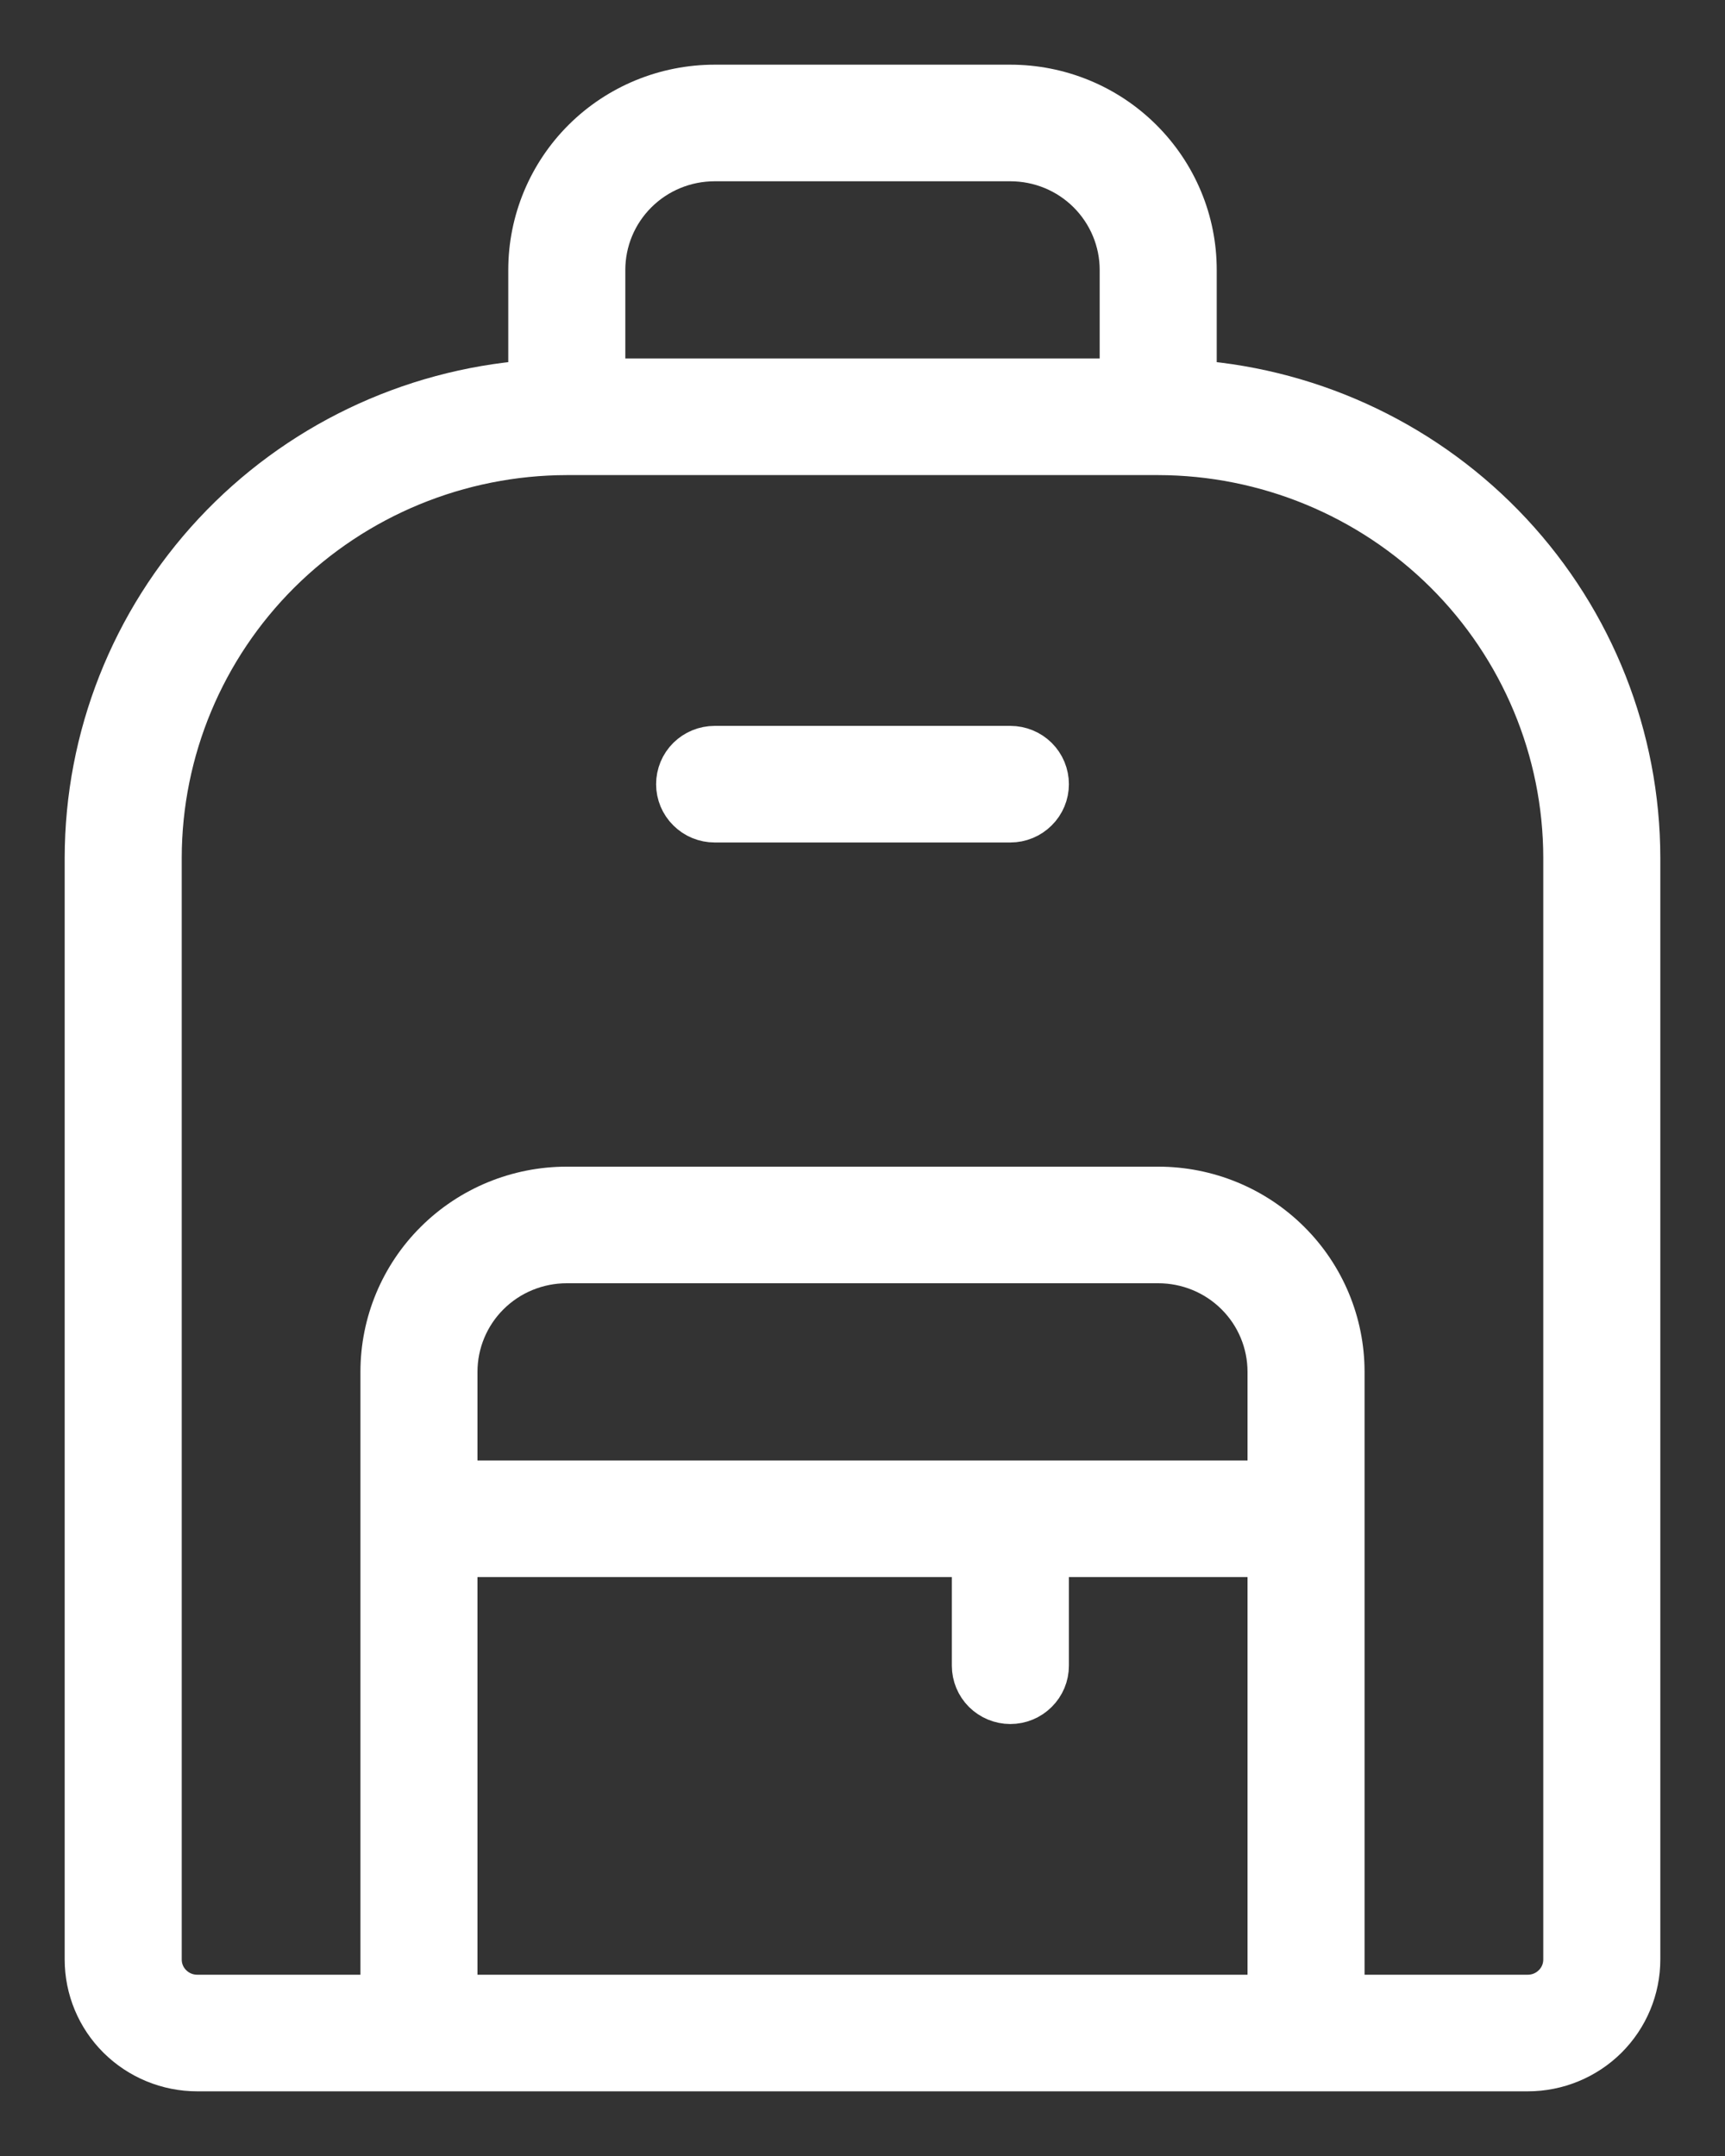 <svg width="20" height="25" viewBox="0 0 20 25" fill="none" xmlns="http://www.w3.org/2000/svg">
<rect x="0" y="0" width="20" height="25" fill="#333333" stroke="none"/>
<path d="M13.857 4.426V3.13C13.857 2.85 13.802 2.573 13.694 2.315C13.586 2.056 13.428 1.822 13.229 1.624C13.03 1.426 12.794 1.269 12.534 1.162C12.274 1.055 11.996 1 11.714 1H8.286C7.717 1 7.172 1.224 6.77 1.624C6.369 2.023 6.143 2.565 6.143 3.13V4.426C4.744 4.534 3.438 5.162 2.485 6.185C1.532 7.208 1.002 8.55 1 9.944V22.722C1 23.061 1.135 23.386 1.377 23.626C1.618 23.865 1.945 24 2.286 24H17.714C18.055 24 18.382 23.865 18.623 23.626C18.864 23.386 19 23.061 19 22.722V9.944C18.998 8.55 18.468 7.208 17.515 6.185C16.562 5.162 15.256 4.534 13.857 4.426ZM8.286 1.852H11.714C12.055 1.852 12.382 1.986 12.623 2.226C12.864 2.466 13 2.791 13 3.13V4.407H7V3.13C7 2.791 7.135 2.466 7.377 2.226C7.618 1.986 7.945 1.852 8.286 1.852ZM14.714 17.185H5.286V15.907C5.286 15.569 5.421 15.243 5.662 15.004C5.903 14.764 6.23 14.63 6.571 14.63H13.429C13.77 14.63 14.097 14.764 14.338 15.004C14.579 15.243 14.714 15.569 14.714 15.907V17.185ZM5.286 18.037H11.286V19.315C11.286 19.428 11.331 19.536 11.411 19.616C11.492 19.696 11.601 19.741 11.714 19.741C11.828 19.741 11.937 19.696 12.017 19.616C12.098 19.536 12.143 19.428 12.143 19.315V18.037H14.714V23.148H5.286V18.037ZM18.143 22.722C18.143 22.835 18.098 22.944 18.017 23.023C17.937 23.103 17.828 23.148 17.714 23.148H15.571V15.907C15.571 15.343 15.346 14.801 14.944 14.402C14.542 14.002 13.997 13.778 13.429 13.778H6.571C6.003 13.778 5.458 14.002 5.056 14.402C4.654 14.801 4.429 15.343 4.429 15.907V23.148H2.286C2.172 23.148 2.063 23.103 1.983 23.023C1.902 22.944 1.857 22.835 1.857 22.722V9.944C1.859 8.702 2.356 7.511 3.239 6.633C4.123 5.755 5.322 5.261 6.571 5.259H13.429C14.678 5.261 15.877 5.755 16.761 6.633C17.644 7.511 18.141 8.702 18.143 9.944V22.722ZM12.143 9.093C12.143 9.206 12.098 9.314 12.017 9.394C11.937 9.474 11.828 9.519 11.714 9.519H8.286C8.172 9.519 8.063 9.474 7.983 9.394C7.902 9.314 7.857 9.206 7.857 9.093C7.857 8.98 7.902 8.871 7.983 8.791C8.063 8.712 8.172 8.667 8.286 8.667H11.714C11.828 8.667 11.937 8.712 12.017 8.791C12.098 8.871 12.143 8.98 12.143 9.093Z" fill="white" stroke="white" stroke-width="0.5"/>
</svg>
